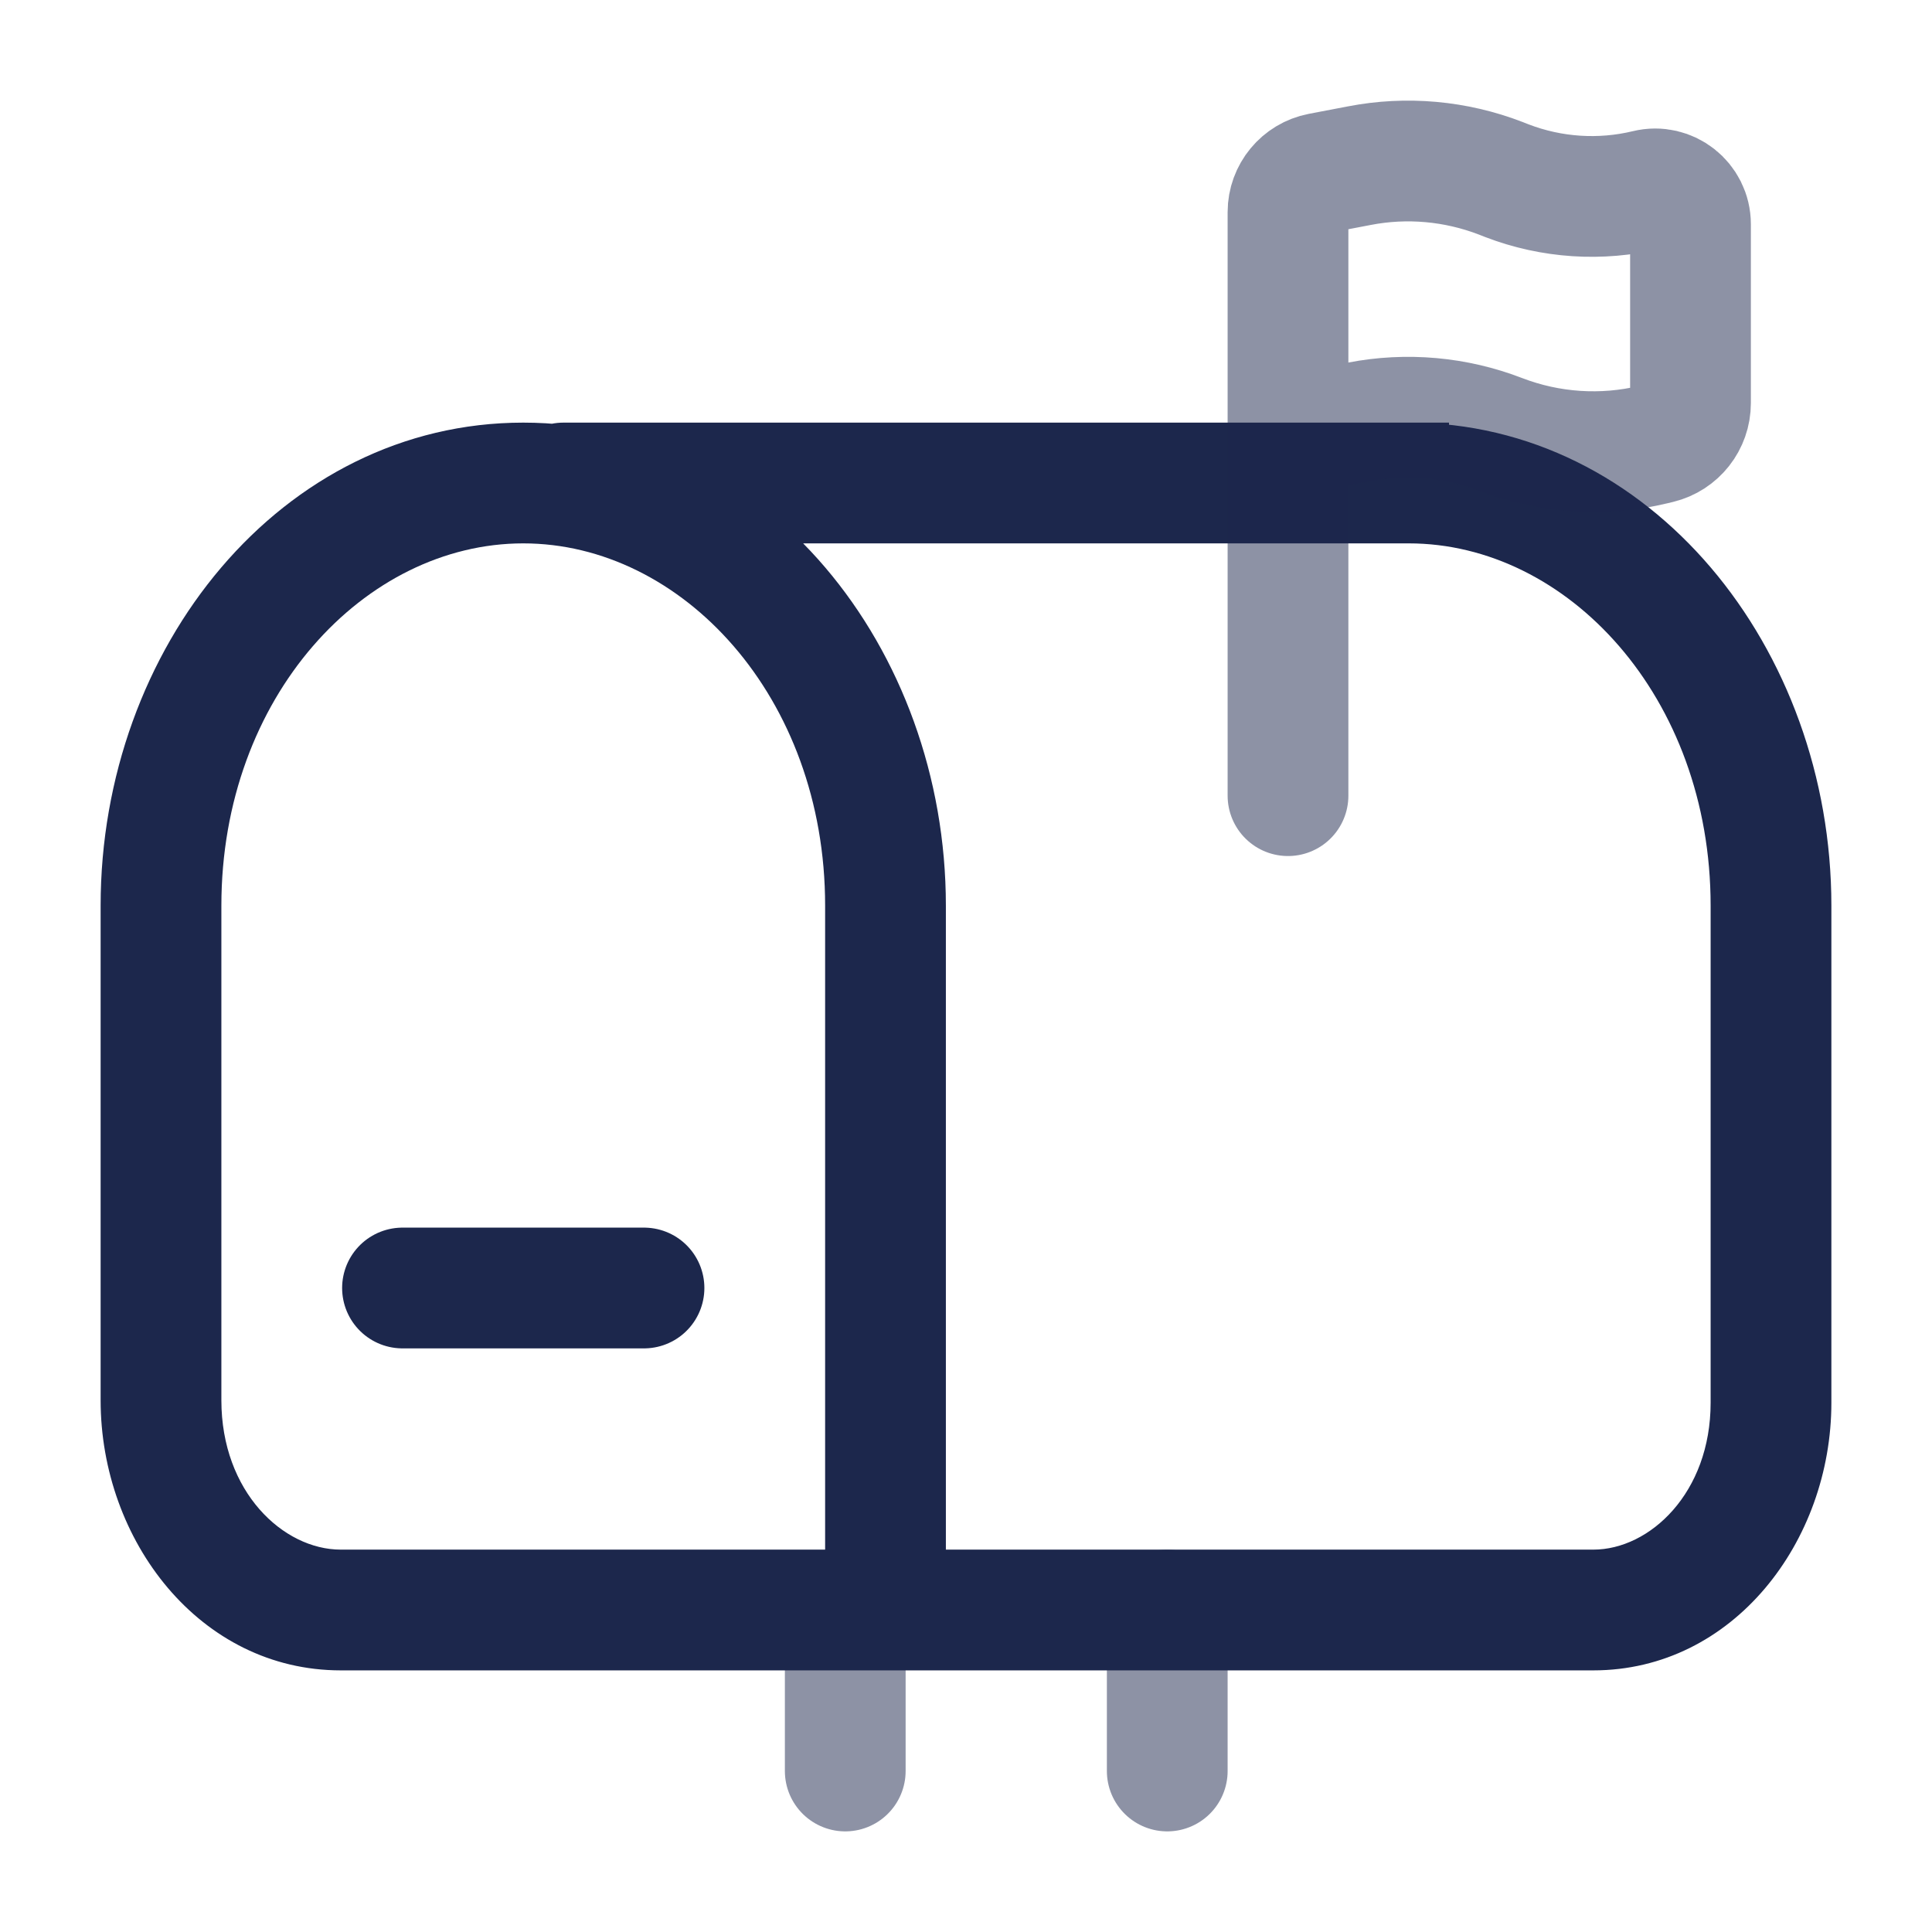 <svg width="24" height="24" viewBox="0 0 24 24" fill="none" xmlns="http://www.w3.org/2000/svg">
<path opacity="0.5" d="M10.5 22V20M14.5 22V20" stroke="#1C274C" stroke-width="1.5" stroke-linecap="round"/>
<path d="M11 20V20.75H11.75V20H11ZM14 19.25C13.586 19.25 13.25 19.586 13.25 20C13.25 20.414 13.586 20.75 14 20.75V19.25ZM17.5 5.25C17.086 5.25 16.75 5.586 16.75 6C16.75 6.414 17.086 6.75 17.5 6.75V5.25ZM7 5.25C6.586 5.25 6.25 5.586 6.25 6C6.25 6.414 6.586 6.75 7 6.75V5.25ZM9 19.25C8.586 19.25 8.25 19.586 8.25 20C8.25 20.414 8.586 20.75 9 20.75V19.25ZM15 20.75C15.414 20.75 15.75 20.414 15.75 20C15.75 19.586 15.414 19.25 15 19.25V20.75ZM10.25 11.25V20H11.75V11.25H10.25ZM11 19.25H4.233V20.75H11V19.25ZM2.75 17.395V11.25H1.25V17.395H2.75ZM4.233 19.25C3.518 19.25 2.75 18.532 2.75 17.395H1.25C1.25 19.135 2.481 20.75 4.233 20.75V19.25ZM6.5 6.75C8.467 6.75 10.25 8.652 10.25 11.25H11.75C11.75 8.049 9.504 5.25 6.5 5.25V6.75ZM6.5 5.25C3.496 5.25 1.25 8.049 1.25 11.25H2.75C2.75 8.652 4.533 6.75 6.5 6.75V5.25ZM21.25 11.25V17.425H22.75V11.25H21.25ZM19.793 19.25H14V20.75H19.793V19.25ZM21.25 17.425C21.25 18.546 20.493 19.25 19.793 19.25V20.75C21.53 20.75 22.75 19.149 22.75 17.425H21.25ZM22.75 11.25C22.75 8.049 20.504 5.25 17.5 5.25V6.75C19.467 6.75 21.25 8.652 21.25 11.25H22.75ZM7 6.75H18V5.25H7V6.75ZM9 20.75H15V19.25H9V20.75Z" fill="#1C274C"/>
<path d="M5 16H8" stroke="#1C274C" stroke-width="1.5" stroke-linecap="round"/>
<path opacity="0.5" d="M16 9.884V5.411M16 5.411V2.635C16 2.399 16.168 2.196 16.399 2.151L16.886 2.058C17.474 1.944 18.082 1.999 18.641 2.214L18.72 2.245C19.275 2.458 19.881 2.498 20.458 2.359C20.734 2.292 21 2.502 21 2.786V5.007C21 5.244 20.838 5.45 20.607 5.506L20.541 5.522C19.91 5.674 19.247 5.63 18.641 5.397C18.082 5.181 17.474 5.127 16.886 5.241L16 5.411Z" stroke="#1C274C" stroke-width="1.5" stroke-linecap="round"/>
</svg>
